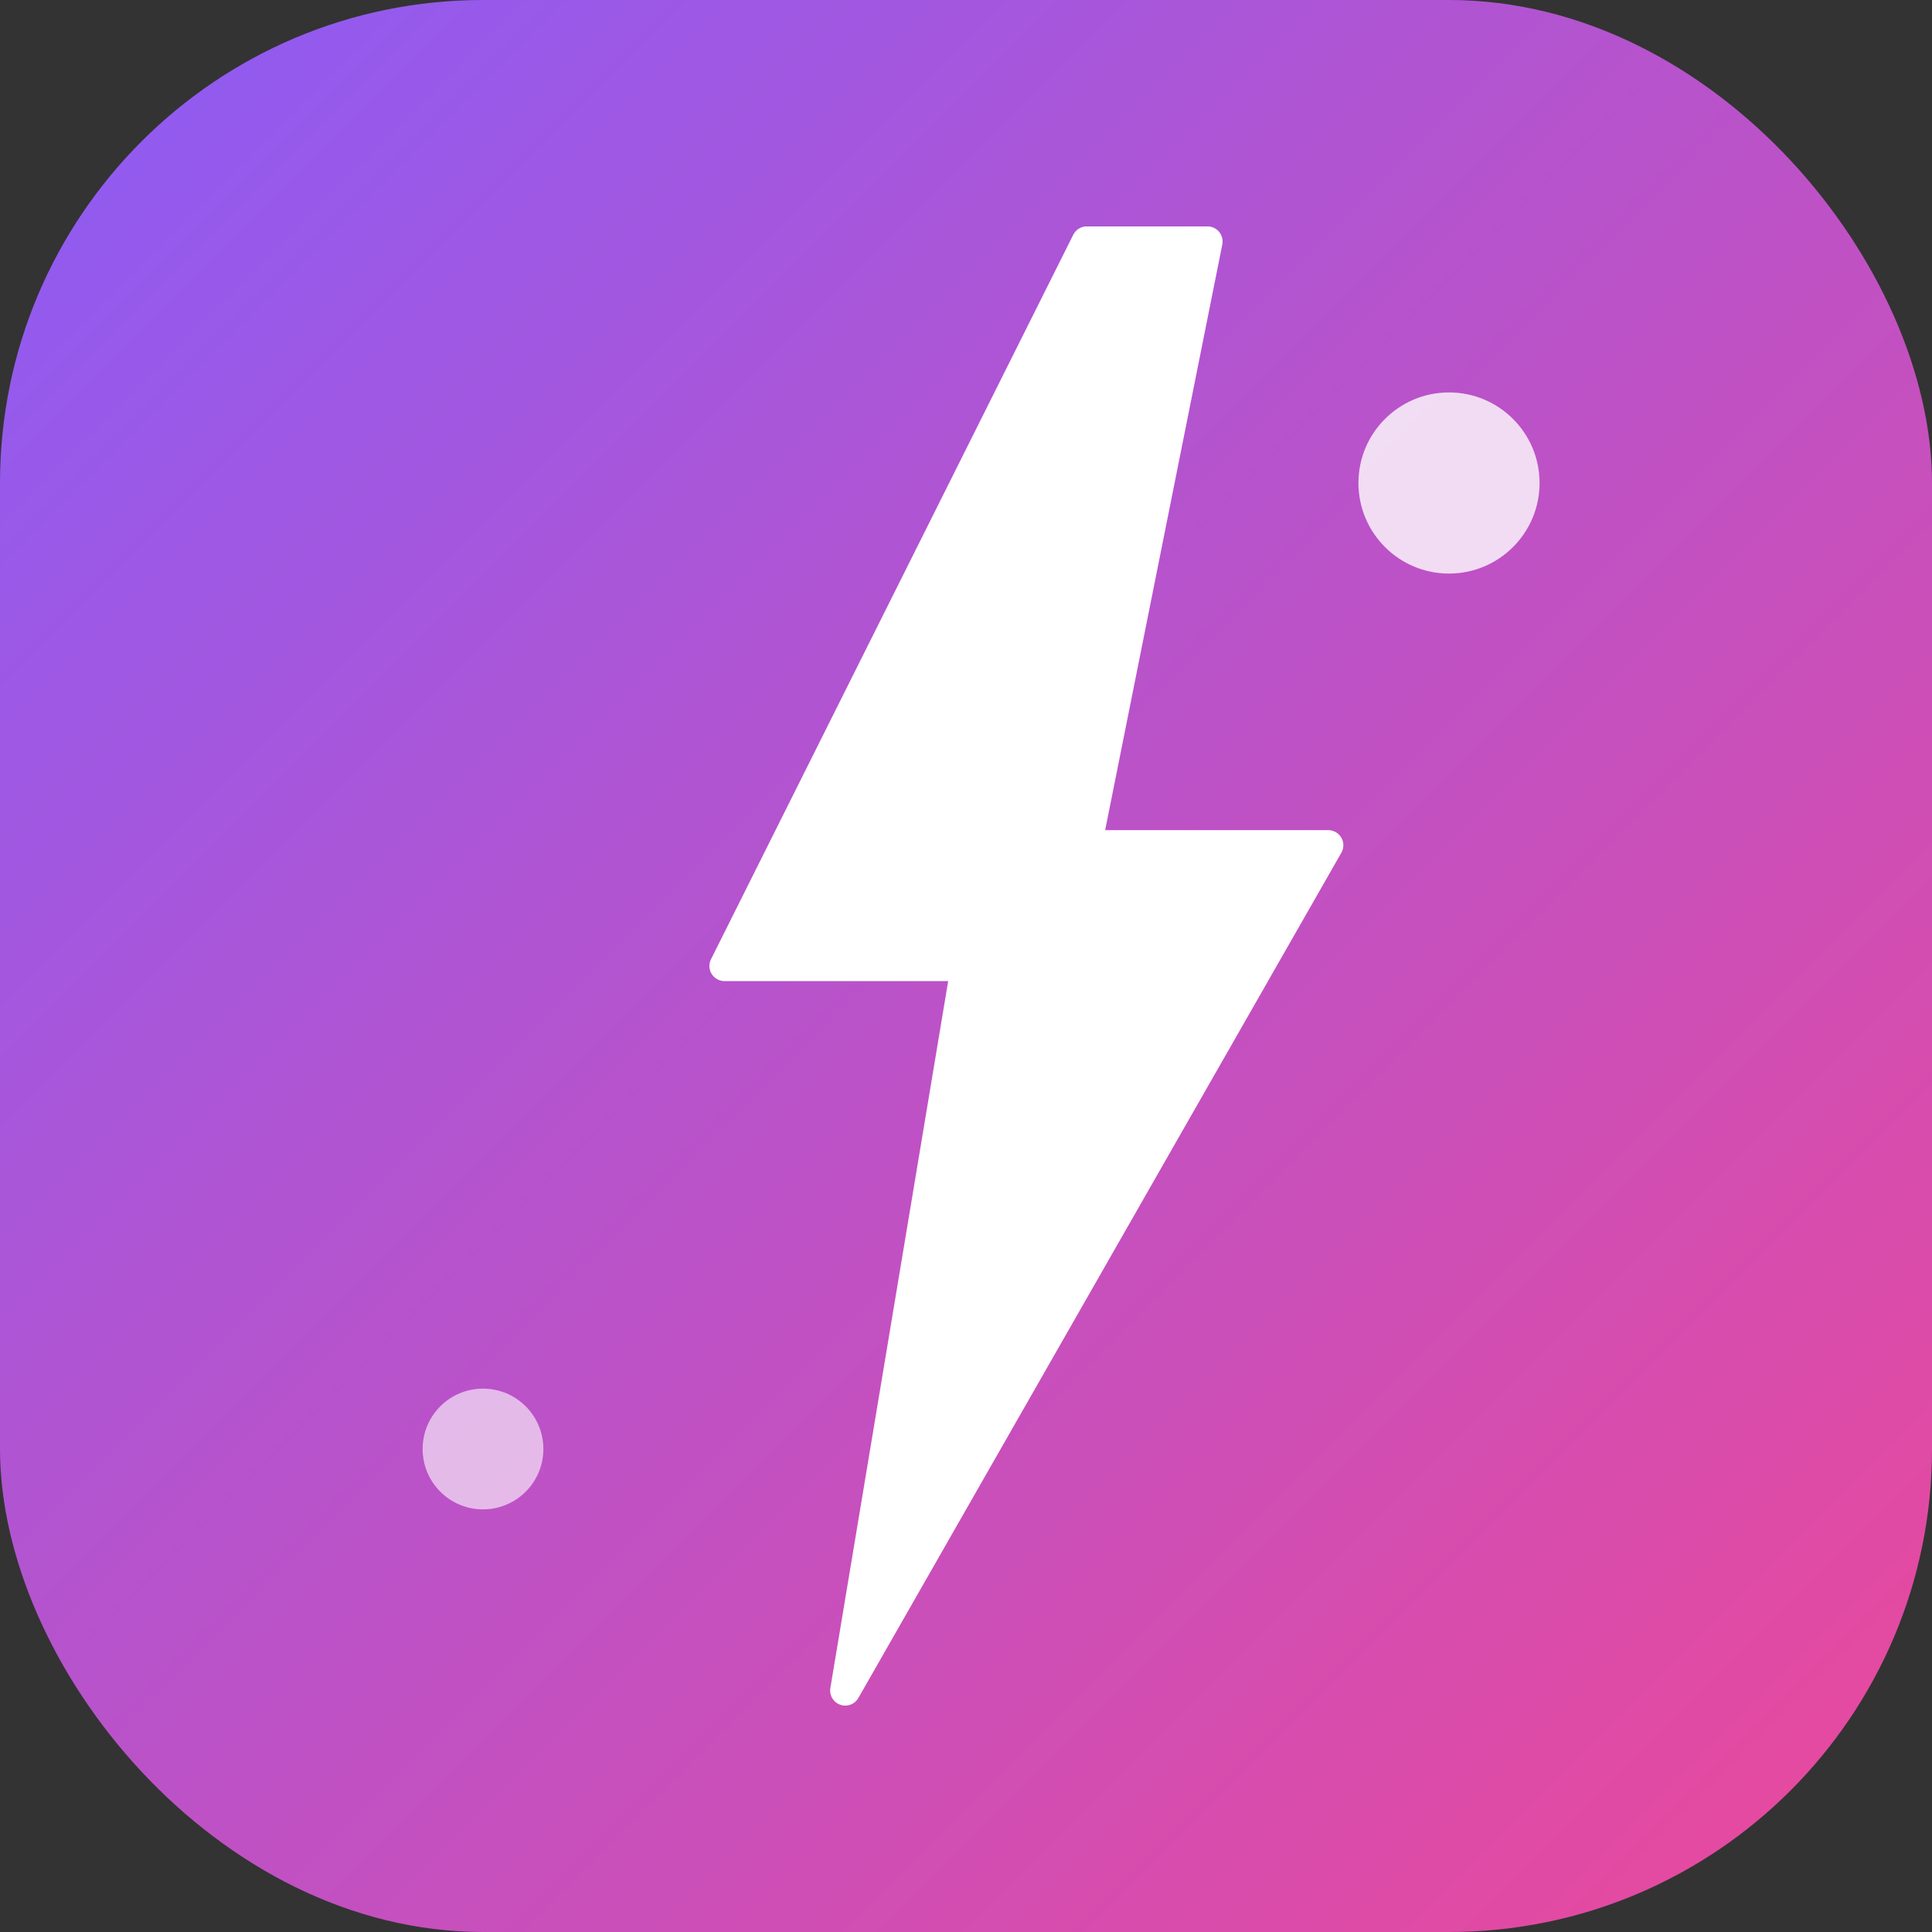<svg width="32" height="32" viewBox="0 0 32 32" fill="none" xmlns="http://www.w3.org/2000/svg">
  <rect x="0" y="0" width="32" height="32" fill="#333333" stroke="none"/>
  <!-- 배경 그라데이션 -->
  <defs>
    <linearGradient id="grad1" x1="0%" y1="0%" x2="100%" y2="100%">
      <stop offset="0%" style="stop-color:#8B5CF6;stop-opacity:1" />
      <stop offset="100%" style="stop-color:#EC4899;stop-opacity:1" />
    </linearGradient>
  </defs>
  
  <!-- 둥근 배경 -->
  <rect width="32" height="32" rx="8" fill="url(#grad1)"/>
  
  <!-- 라이트닝 볼트 (프롬프트 부스터) -->
  <path d="M18 4L12 16H16L14 28L22 14H18L20 4H18Z" fill="white" stroke="white" stroke-width="0.5" stroke-linejoin="round"/>
  
  <!-- 반짝이 효과 -->
  <circle cx="24" cy="8" r="1.5" fill="white" opacity="0.8"/>
  <circle cx="8" cy="24" r="1" fill="white" opacity="0.6"/>
</svg>
